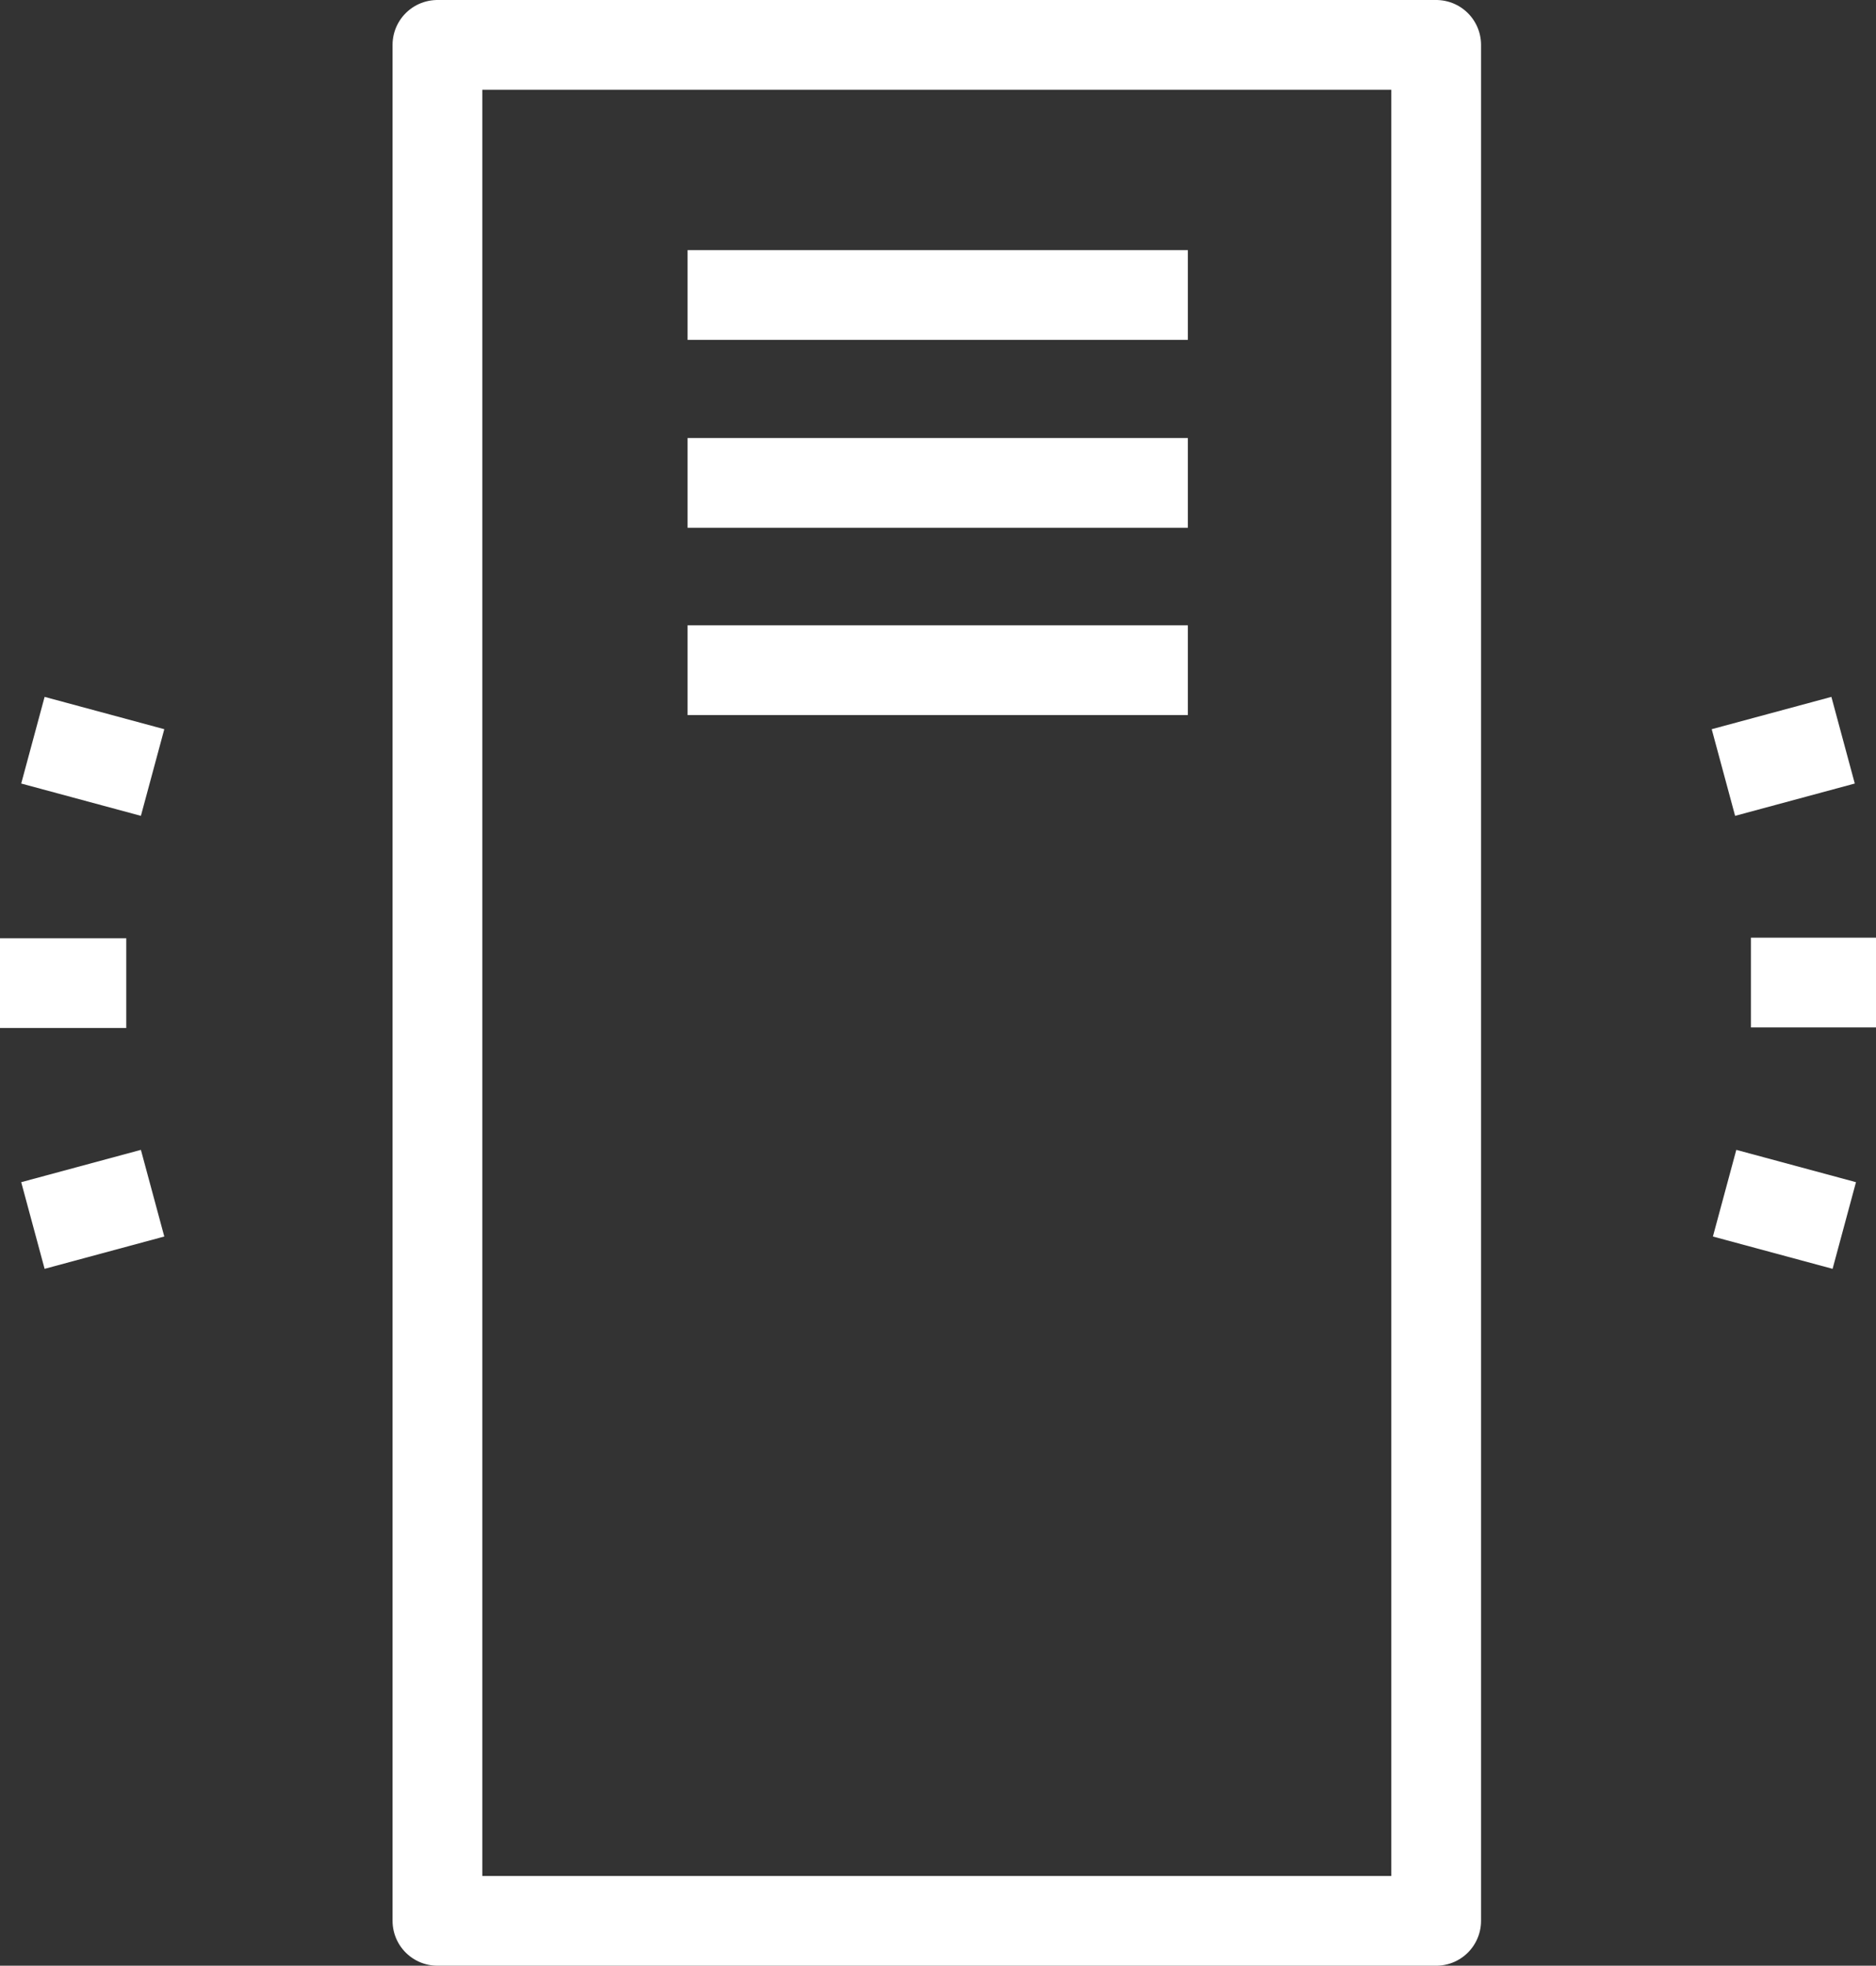 <svg xmlns="http://www.w3.org/2000/svg" viewBox="0 0 31.35 32.85"><rect x="0" y="0" width="31.35" height="32.85" fill="#333333" stroke="none"/><defs><style>.cls-1{fill:none;stroke:#fff;stroke-linejoin:round;stroke-width:1.5px;}</style></defs><title>Asset 15environment</title><g id="Layer_2" data-name="Layer 2"><g id="Layer_1-2" data-name="Layer 1"><g id="active_server" data-name="active server"><path class="cls-1" d="M2.55,12.91l-2-.54m1.56,4.06H0m2.55,3.51-2,.54m28.27-.54,2,.54m-1.56-4.06h2.09M28.8,12.91l2-.54"/><path class="cls-1" d="M24,32.1H7.31V.75H24ZM11.49,4.93h8.36M11.49,8.07h8.36M11.49,11.2h8.36"/></g></g></g></svg>